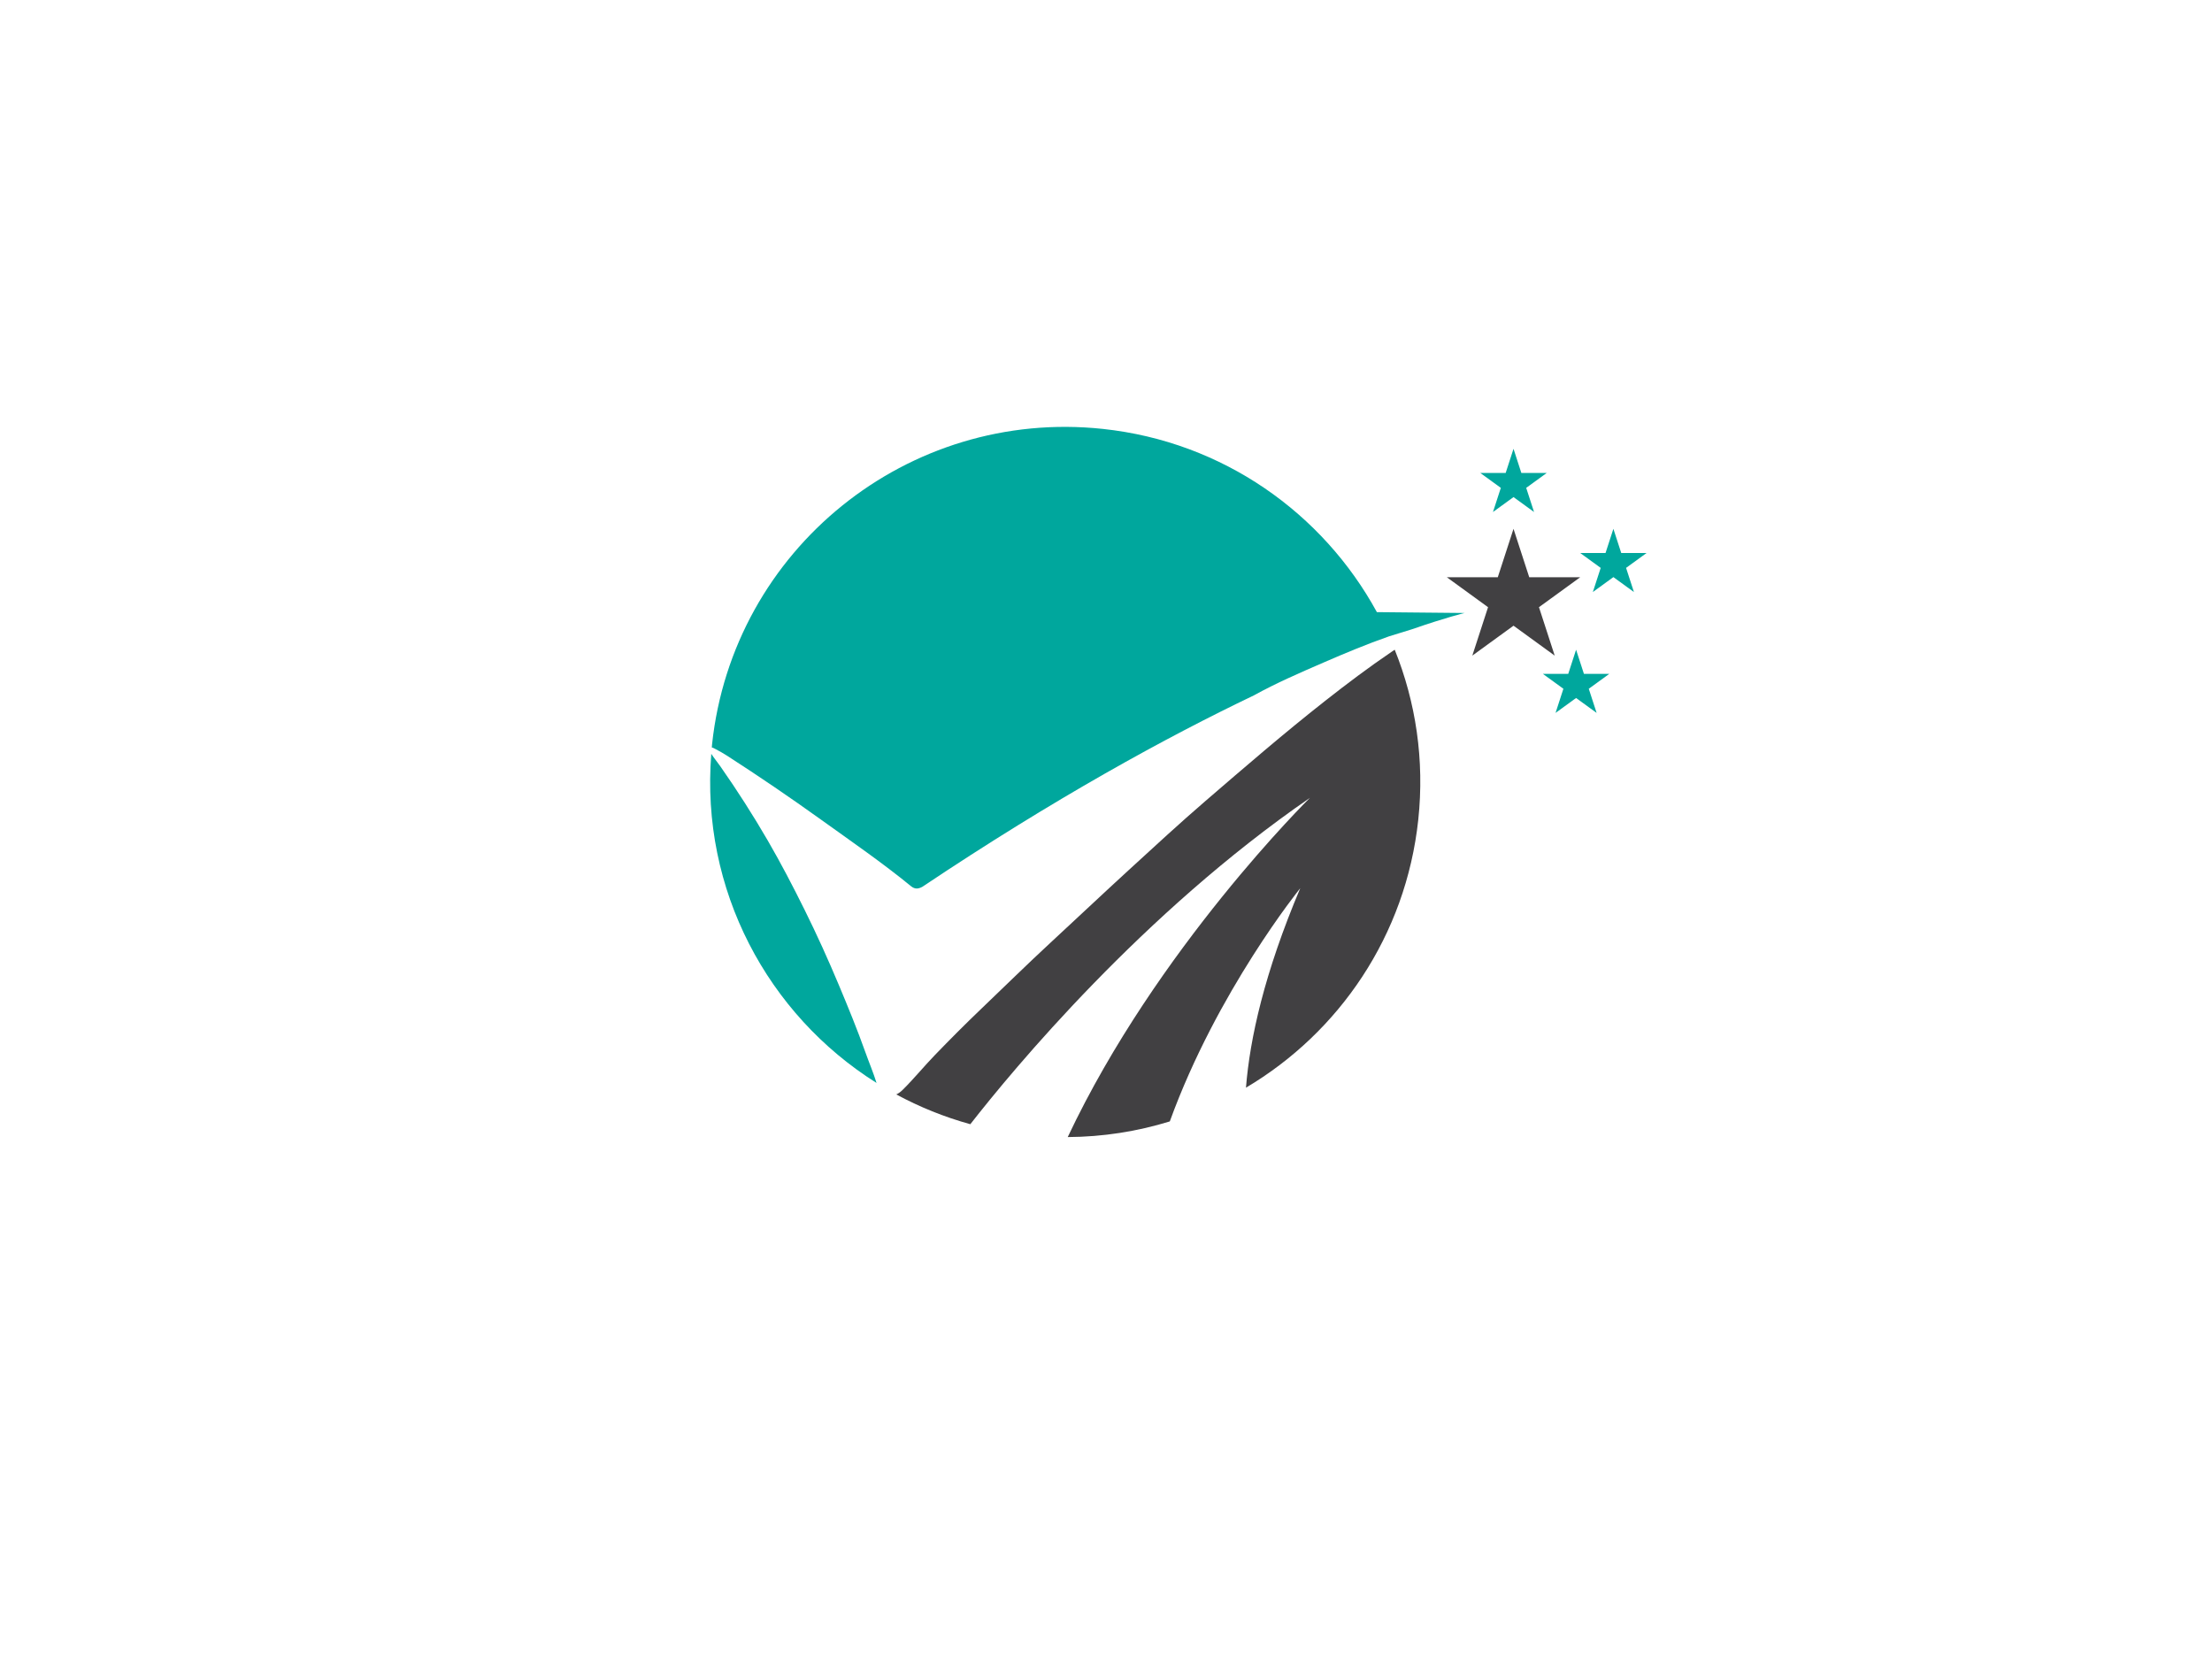 <?xml version="1.0" standalone="no"?><!-- Generator: Gravit.io --><svg xmlns="http://www.w3.org/2000/svg" xmlns:xlink="http://www.w3.org/1999/xlink" style="isolation:isolate" viewBox="0 0 1024 768" width="1024px" height="768px"><defs><clipPath id="_clipPath_xDO6I0sCLgB09cH7qCmNpYVFh4sFoqAX"><rect width="1024" height="768"/></clipPath></defs><g clip-path="url(#_clipPath_xDO6I0sCLgB09cH7qCmNpYVFh4sFoqAX)"><clipPath id="_clipPath_12myIhOmRbKEWwOY2vL58VDzyVGr0onv"><path d=" M 0 0 L 1000 0 L 1000 1000 L 0 1000 L 0 0 Z " fill="rgb(255,255,255)"/></clipPath><g clip-path="url(#_clipPath_12myIhOmRbKEWwOY2vL58VDzyVGr0onv)"><path d=" M 644.27 301.703 C 633.576 308.947 623.394 316.63 613.408 324.483 C 594.353 339.467 576.222 355.127 558.075 370.771 C 545.984 381.195 534.346 391.947 522.658 402.656 C 510.445 413.845 498.446 425.18 486.295 436.411 C 475.381 446.499 464.883 456.857 454.175 467.078 C 446.863 474.057 439.792 481.183 432.834 488.373 C 427.766 493.61 423.249 499.185 418.047 504.352 C 417.108 505.284 416.087 506.128 414.913 506.64 C 425.635 512.441 437.107 517.095 449.192 520.429 C 468.972 495.107 528.874 422.732 606.397 369.354 C 606.397 369.354 535.476 439.073 494.28 526.385 C 510.623 526.287 526.504 523.778 541.536 519.135 C 563.418 458.782 601.925 411.172 601.925 411.172 C 585.31 450.44 578.592 480.773 576.797 503.516 C 619.892 477.979 650.821 433.138 656.557 379.498 C 659.521 351.779 655.388 324.947 645.658 300.773 C 645.195 301.083 644.73 301.391 644.27 301.703 Z " fill="rgb(65,64,66)"/><path d=" M 388.278 455.882 C 383.41 444.273 378.195 432.739 372.535 421.317 C 367.182 410.514 361.607 399.772 355.475 389.2 C 348.686 377.498 341.333 365.988 333.421 354.688 C 332.083 352.775 330.548 350.934 329.276 348.988 C 324.247 411.864 355.42 469.706 405.775 501.323 C 404.291 496.534 402.292 491.836 400.601 487.084 C 396.873 476.605 392.619 466.232 388.278 455.882 Z " fill="rgb(0,167,157)"/><path d=" M 612.924 306.613 C 622.773 302.342 632.713 298.195 643.005 294.589 L 653.668 291.296 C 669.607 285.757 678.031 283.77 678.031 283.77 L 637.403 283.375 C 612.447 237.667 566.28 204.517 510.576 198.56 C 420.3 188.907 339.291 254.265 329.638 344.542 C 329.585 345.041 329.565 345.536 329.517 346.034 C 330.142 346.136 330.77 346.525 331.304 346.804 C 333.07 347.73 334.809 348.705 336.453 349.763 C 351.275 359.303 365.763 369.168 379.902 379.316 C 394.039 389.463 408.464 399.392 421.748 410.257 C 423.606 411.777 425.225 411.464 426.983 410.53 C 488.205 369.568 540.047 341.236 580.443 321.924 C 590.77 316.21 601.856 311.412 612.924 306.613 Z " fill="rgb(0,167,157)"/><path d=" M 700.649 244.814 L 707.933 267.233 L 731.505 267.233 L 712.435 281.088 L 719.719 303.506 L 700.649 289.651 L 681.579 303.506 L 688.863 281.088 L 669.793 267.233 L 693.365 267.233 L 700.649 244.814 Z " fill="rgb(65,64,66)"/><path d=" M 700.649 207.77 L 704.279 218.944 L 716.028 218.944 L 706.523 225.849 L 710.154 237.023 L 700.649 230.117 L 691.144 237.023 L 694.775 225.849 L 685.27 218.944 L 697.018 218.944 L 700.649 207.77 Z " fill="rgb(0,167,157)"/><path d=" M 746.885 244.814 L 750.516 255.988 L 762.264 255.988 L 752.759 262.893 L 756.39 274.067 L 746.885 267.161 L 737.38 274.067 L 741.011 262.893 L 731.506 255.988 L 743.255 255.988 L 746.885 244.814 Z " fill="rgb(0,167,157)"/><path d=" M 729.616 300.773 L 733.246 311.947 L 744.995 311.947 L 735.49 318.852 L 739.121 330.026 L 729.616 323.12 L 720.111 330.026 L 723.742 318.852 L 714.237 311.947 L 725.986 311.947 L 729.616 300.773 Z " fill="rgb(0,167,157)"/></g></g></svg>